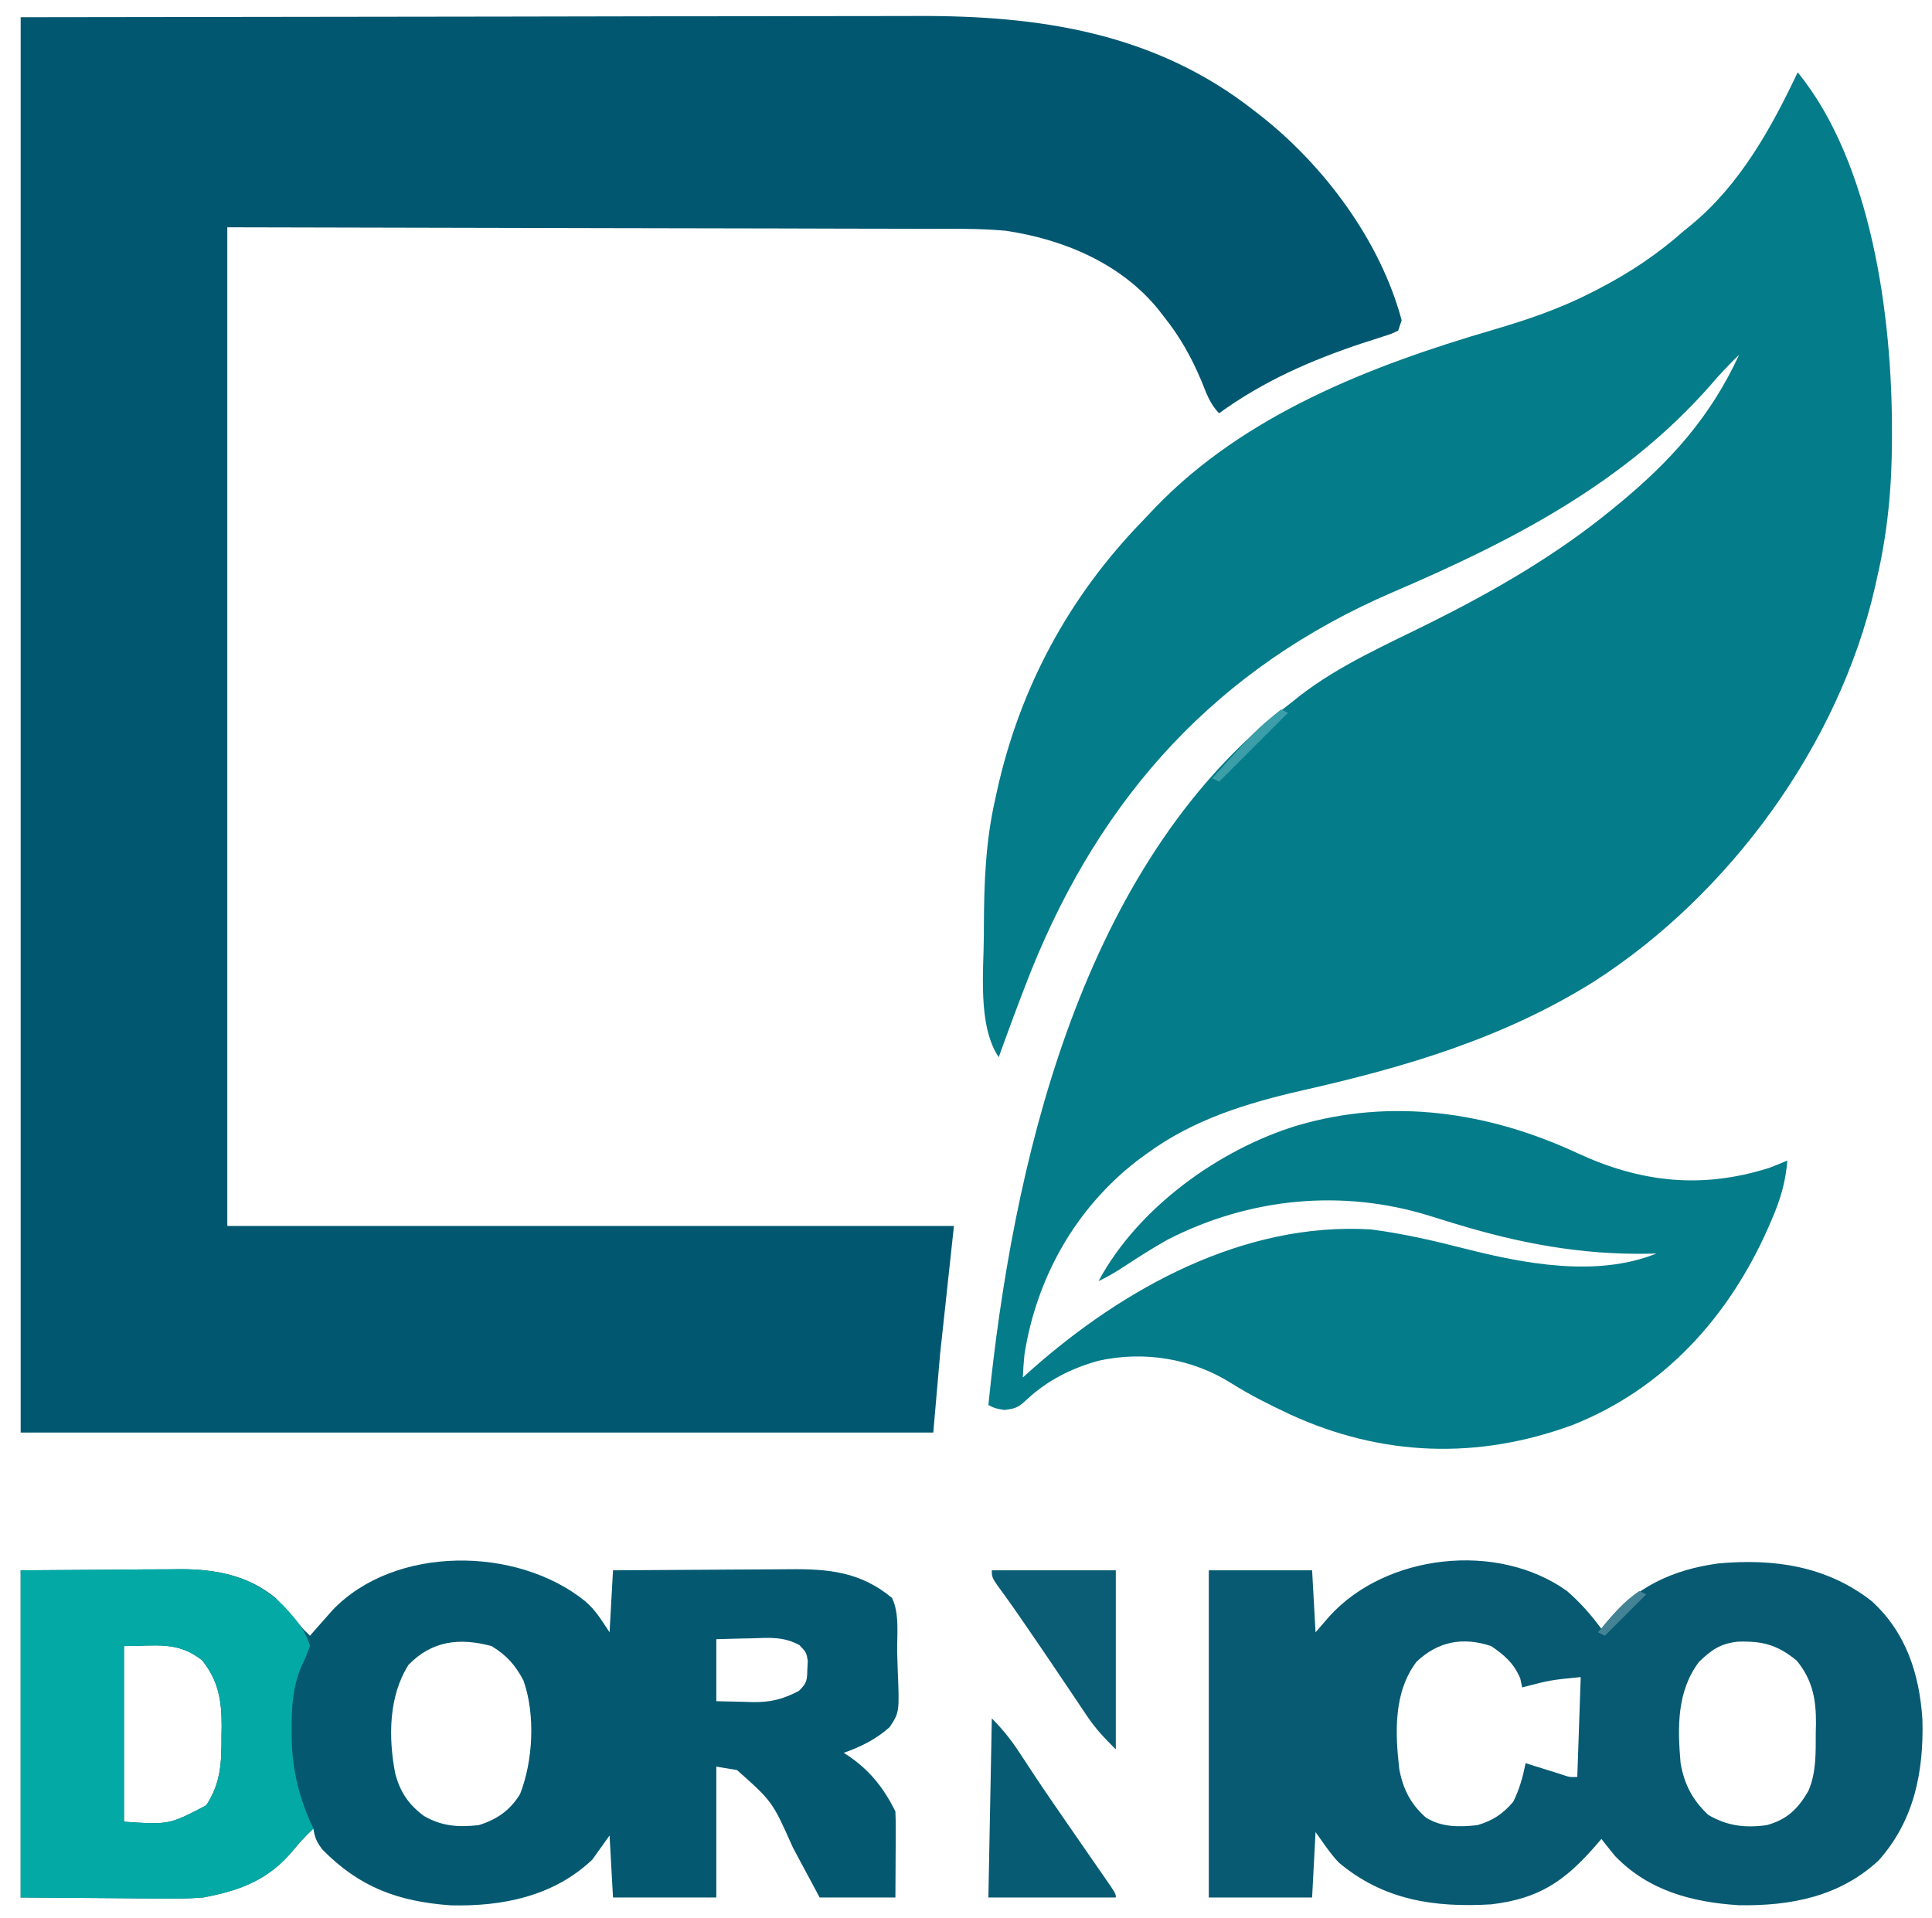 <?xml version="1.0" encoding="UTF-8"?>
<svg version="1.1" xmlns="http://www.w3.org/2000/svg" width="561" height="557">
<path d="M0 0 C46.592 -0.062 93.184 -0.124 141.188 -0.188 C155.875 -0.215 170.563 -0.242 185.696 -0.27 C203.692 -0.284 203.692 -0.284 212.128 -0.286 C217.995 -0.289 223.862 -0.3 229.728 -0.317 C236.511 -0.336 243.293 -0.344 250.076 -0.34 C253.538 -0.339 257 -0.341 260.462 -0.358 C295.911 -0.502 329.307 4.52 358 27 C358.535 27.413 359.071 27.827 359.622 28.252 C378.318 42.814 394.808 64.827 401 88 C400.67 88.99 400.34 89.98 400 91 C398.045 91.948 398.045 91.948 395.469 92.762 C394.521 93.072 393.573 93.382 392.597 93.701 C391.064 94.189 391.064 94.189 389.5 94.688 C374.466 99.706 360.864 105.68 348 115 C345.275 112.275 344.251 109.007 342.812 105.5 C339.925 98.7 336.643 92.79 332 87 C331.457 86.295 330.915 85.59 330.355 84.863 C319.442 71.446 302.765 64.487 286 62 C278.461 61.32 270.886 61.434 263.324 61.454 C261.059 61.445 258.794 61.435 256.529 61.423 C250.514 61.395 244.498 61.391 238.482 61.392 C232.819 61.39 227.155 61.366 221.491 61.343 C204.973 61.291 188.455 61.272 171.938 61.25 C116.528 61.126 116.528 61.126 60 61 C60 156.7 60 252.4 60 351 C129.63 351 199.26 351 271 351 C269.02 369.315 269.02 369.315 267 388 C266.34 395.59 265.68 403.18 265 411 C177.55 411 90.1 411 0 411 C0 275.37 0 139.74 0 0 Z " fill="#025770" transform="translate(6,5)"/>
<path d="M0 0 C21.575 26.407 27.459 71.363 27.375 104.5 C27.375 105.28 27.375 106.059 27.374 106.863 C27.338 120.555 26.11 133.633 23 147 C22.823 147.794 22.647 148.588 22.465 149.407 C12.022 195.27 -19.853 238.841 -59.247 264.093 C-85.543 280.514 -113.762 288.83 -143.768 295.627 C-160 299.342 -175.404 304.038 -189 314 C-189.911 314.666 -190.823 315.333 -191.762 316.02 C-209.696 329.901 -220.99 349.942 -224.52 372.289 C-224.755 374.519 -224.893 376.76 -225 379 C-223.745 377.875 -223.745 377.875 -222.465 376.727 C-195.624 352.988 -160.85 333.818 -124 336 C-114.753 337.173 -105.771 339.252 -96.75 341.562 C-79.269 346.01 -58.362 349.978 -41 343 C-41.862 343.023 -42.725 343.046 -43.613 343.07 C-63.094 343.358 -80.673 340.052 -99.254 334.41 C-100.569 334.011 -100.569 334.011 -101.91 333.604 C-103.572 333.096 -105.232 332.581 -106.888 332.056 C-132.36 324.146 -159.339 326.856 -183 339 C-187.342 341.457 -191.541 344.12 -195.707 346.863 C-198.117 348.427 -200.396 349.813 -203 351 C-191.64 329.813 -168.162 312.837 -145.4 305.858 C-117.829 297.726 -89.775 301.861 -64.016 313.836 C-45.582 322.374 -27.915 324.357 -8.262 318.133 C-6.489 317.471 -4.739 316.745 -3 316 C-3.513 322.261 -5.007 327.315 -7.5 333.062 C-7.857 333.89 -8.213 334.718 -8.581 335.571 C-19.962 361.318 -38.784 382.279 -65.355 392.789 C-92.879 402.927 -120.72 401.969 -147.384 389.737 C-153.239 386.976 -158.96 384.152 -164.438 380.688 C-175.891 373.466 -189.79 371.226 -202.938 374.125 C-210.815 376.282 -217.809 379.806 -223.812 385.375 C-226.279 387.646 -226.798 387.973 -230.312 388.438 C-233 388 -233 388 -235 387 C-228.011 317.753 -208.829 234.057 -152.5 187.25 C-150.675 185.822 -148.842 184.405 -147 183 C-146.185 182.346 -145.371 181.693 -144.531 181.02 C-133.104 172.184 -119.646 166.303 -106.772 159.89 C-88.095 150.572 -70.195 140.258 -54 127 C-53.446 126.547 -52.892 126.095 -52.321 125.628 C-37.002 113.062 -25.339 100.126 -17 82 C-19.807 84.769 -22.528 87.542 -25.062 90.562 C-50.237 119.348 -83.027 136.15 -117.641 150.996 C-168.365 172.86 -202.068 209.843 -222.643 261.042 C-225.91 269.306 -228.992 277.638 -232 286 C-238.156 276.766 -236.361 261.167 -236.312 250.375 C-236.311 249.536 -236.309 248.697 -236.307 247.833 C-236.261 235.335 -235.805 223.227 -233 211 C-232.751 209.85 -232.751 209.85 -232.496 208.677 C-225.882 178.773 -211.653 152.372 -190.386 130.433 C-189.142 129.147 -187.918 127.844 -186.695 126.539 C-160.694 99.395 -123.807 85.114 -88.541 74.802 C-78.597 71.886 -69.236 68.725 -60 64 C-59.334 63.66 -58.667 63.32 -57.981 62.97 C-48.792 58.218 -40.774 52.882 -33 46 C-32.296 45.428 -31.592 44.855 -30.867 44.266 C-16.806 32.686 -7.671 16.229 0 0 Z " fill="#047C8A" transform="translate(522,21)"/>
<path d="M0 0 C3.207 2.764 4.588 5.257 7.125 9.062 C7.455 3.123 7.785 -2.817 8.125 -8.938 C16.297 -9.006 24.468 -9.06 32.641 -9.093 C36.436 -9.109 40.231 -9.13 44.027 -9.164 C47.697 -9.197 51.367 -9.214 55.037 -9.222 C56.429 -9.228 57.822 -9.238 59.215 -9.255 C70.795 -9.385 80.028 -8.486 89.125 -0.938 C91.371 3.555 90.561 9.946 90.64 14.928 C90.671 16.467 90.719 18.007 90.783 19.545 C91.308 32.272 91.308 32.272 88.445 36.606 C84.504 40.137 80.086 42.306 75.125 44.062 C75.633 44.391 76.141 44.72 76.664 45.059 C82.853 49.335 86.768 54.349 90.125 61.062 C90.21 62.949 90.232 64.838 90.223 66.727 C90.219 67.848 90.216 68.97 90.213 70.125 C90.205 71.301 90.196 72.476 90.188 73.688 C90.183 74.871 90.178 76.054 90.174 77.273 C90.162 80.203 90.144 83.133 90.125 86.062 C82.865 86.062 75.605 86.062 68.125 86.062 C67.268 84.458 66.411 82.853 65.527 81.199 C64.373 79.049 63.218 76.9 62.062 74.75 C61.501 73.697 60.94 72.645 60.361 71.561 C54.399 58.183 54.399 58.183 44.125 49.062 C41.155 48.568 41.155 48.568 38.125 48.062 C38.125 60.602 38.125 73.142 38.125 86.062 C28.225 86.062 18.325 86.062 8.125 86.062 C7.795 80.123 7.465 74.183 7.125 68.062 C4.65 71.528 4.65 71.528 2.125 75.062 C-9.123 85.726 -23.955 88.721 -39.074 88.344 C-54.295 87.217 -65.444 83.115 -76.195 72.211 C-77.864 70.077 -78.48 68.711 -78.875 66.062 C-80.827 67.937 -82.684 69.825 -84.383 71.934 C-91.576 80.783 -99.808 84.01 -110.875 86.062 C-115.14 86.418 -119.363 86.416 -123.641 86.355 C-124.67 86.352 -125.7 86.349 -126.761 86.346 C-130.549 86.331 -134.337 86.289 -138.125 86.25 C-146.623 86.188 -155.12 86.126 -163.875 86.062 C-163.875 54.712 -163.875 23.363 -163.875 -8.938 C-154.841 -8.999 -145.808 -9.061 -136.5 -9.125 C-132.251 -9.166 -132.251 -9.166 -127.917 -9.208 C-125.645 -9.217 -123.373 -9.224 -121.102 -9.23 C-119.944 -9.246 -118.786 -9.261 -117.593 -9.277 C-107.358 -9.28 -97.976 -7.564 -89.875 -0.938 C-87.058 1.945 -84.461 4.973 -81.875 8.062 C-80.885 9.053 -80.885 9.053 -79.875 10.062 C-79.283 9.387 -78.692 8.712 -78.082 8.016 C-77.292 7.124 -76.502 6.232 -75.688 5.312 C-74.91 4.431 -74.133 3.549 -73.332 2.641 C-55.345 -16.233 -19.786 -16.014 0 0 Z M38.125 11.062 C38.125 17.003 38.125 22.942 38.125 29.062 C42.116 29.155 42.116 29.155 46.188 29.25 C47.011 29.277 47.835 29.305 48.684 29.333 C53.926 29.391 57.474 28.51 62.125 26.062 C64.506 23.681 64.47 22.955 64.562 19.688 C64.602 18.917 64.642 18.146 64.684 17.352 C64.257 14.892 64.257 14.892 62.273 12.789 C57.646 10.252 53.494 10.632 48.312 10.812 C47.333 10.831 46.354 10.849 45.346 10.867 C42.938 10.914 40.532 10.986 38.125 11.062 Z M-51.25 18.5 C-57.048 27.643 -57.118 39.592 -55.125 50 C-53.695 55.423 -51.313 58.977 -46.812 62.375 C-41.527 65.411 -36.85 65.7 -30.875 65.062 C-25.579 63.402 -21.831 60.837 -18.875 56.062 C-15.078 46.402 -14.368 32.972 -17.875 23.062 C-20.239 18.545 -22.78 15.736 -27.125 13.062 C-36.389 10.592 -44.379 11.448 -51.25 18.5 Z M-133.875 13.062 C-133.875 29.892 -133.875 46.722 -133.875 64.062 C-120.748 64.934 -120.748 64.934 -110 59.312 C-105.703 52.741 -105.537 46.817 -105.562 39.188 C-105.546 38.232 -105.53 37.277 -105.514 36.293 C-105.509 28.896 -106.418 23.117 -111.188 17.188 C-118.349 11.525 -124.566 13.062 -133.875 13.062 Z " fill="#045971" transform="translate(169.875,464.938)"/>
<path d="M0 0 C3.828 3.321 7.013 6.913 10 11 C10.378 10.504 10.755 10.007 11.145 9.496 C19.744 -1.117 30.647 -6.212 44 -8 C60.109 -9.471 75.435 -7.262 88.473 2.934 C98.473 12.032 102.35 24.103 103.215 37.27 C103.642 52.476 100.835 66.676 90.5 78.25 C79.156 88.791 64.916 91.494 49.91 91.25 C36.29 90.379 23.688 87.025 14 77 C12.65 75.347 11.313 73.683 10 72 C9.432 72.664 8.863 73.328 8.277 74.012 C-0.8 84.393 -8.154 89.343 -22 91 C-38.573 91.979 -53.328 89.759 -66.297 78.82 C-68.82 76.124 -70.854 73.005 -73 70 C-73.33 76.27 -73.66 82.54 -74 89 C-83.9 89 -93.8 89 -104 89 C-104 57.65 -104 26.3 -104 -6 C-94.1 -6 -84.2 -6 -74 -6 C-73.67 -0.06 -73.34 5.88 -73 12 C-71.659 10.453 -70.319 8.906 -68.938 7.312 C-52.564 -10.713 -20.238 -14.489 0 0 Z M-43.688 20.562 C-50.398 29.437 -49.897 41.201 -48.684 51.75 C-47.607 57.491 -45.399 61.891 -40.938 65.812 C-36.257 68.681 -31.312 68.559 -26 68 C-21.515 66.663 -18.683 64.791 -15.625 61.25 C-13.74 57.48 -12.852 54.12 -12 50 C-11.085 50.289 -10.17 50.578 -9.227 50.875 C-8.038 51.246 -6.85 51.617 -5.625 52 C-4.442 52.371 -3.258 52.742 -2.039 53.125 C0.793 54.092 0.793 54.092 3 54 C3.33 44.43 3.66 34.86 4 25 C-4.783 25.861 -4.783 25.861 -13 28 C-13.278 26.701 -13.278 26.701 -13.562 25.375 C-15.422 21.009 -18.121 18.652 -22 16 C-30.178 13.274 -37.448 14.613 -43.688 20.562 Z M38.312 20.625 C31.875 29.202 32.101 39.731 33 50 C34.084 56.209 36.45 60.657 41 65 C46.53 68.253 51.735 68.854 58 68 C63.937 66.355 67.018 63.336 70.09 58.098 C72.444 52.672 72.216 47.001 72.25 41.188 C72.271 40.323 72.291 39.459 72.312 38.568 C72.355 31.471 71.326 25.829 66.688 20.188 C61.066 15.612 56.776 14.486 49.617 14.719 C44.555 15.263 41.894 17.127 38.312 20.625 Z " fill="#075A72" transform="translate(455,462)"/>
<path d="M0 0 C9.034 -0.062 18.067 -0.124 27.375 -0.188 C31.624 -0.228 31.624 -0.228 35.958 -0.27 C38.23 -0.279 40.502 -0.287 42.773 -0.293 C43.931 -0.308 45.089 -0.324 46.282 -0.339 C57.758 -0.343 67.804 1.958 76.203 10.148 C79.628 13.857 82.584 17.06 84 22 C82.75 25.312 82.75 25.312 81.865 27.135 C79.02 33.269 78.642 39.607 78.688 46.25 C78.691 47.08 78.694 47.911 78.698 48.767 C78.863 58.157 80.96 66.534 85 75 C84.484 75.495 83.969 75.99 83.438 76.5 C81.086 78.834 81.086 78.834 79.492 80.871 C72.299 89.721 64.067 92.947 53 95 C48.735 95.356 44.512 95.354 40.234 95.293 C39.205 95.29 38.175 95.287 37.114 95.284 C33.326 95.268 29.538 95.226 25.75 95.188 C17.253 95.126 8.755 95.064 0 95 C0 63.65 0 32.3 0 0 Z M30 22 C30 38.83 30 55.66 30 73 C43.127 73.872 43.127 73.872 53.875 68.25 C58.172 61.679 58.338 55.755 58.312 48.125 C58.329 47.17 58.345 46.215 58.361 45.23 C58.366 37.834 57.457 32.054 52.688 26.125 C45.526 20.462 39.309 22 30 22 Z " fill="#03AAA5" transform="translate(6,456)"/>
<path d="M0 0 C11.88 0 23.76 0 36 0 C36 17.16 36 34.32 36 52 C32.604 48.604 30.189 46.098 27.617 42.262 C27.012 41.367 26.408 40.471 25.785 39.549 C24.839 38.133 24.839 38.133 23.875 36.688 C22.542 34.711 21.209 32.734 19.875 30.758 C19.22 29.784 18.565 28.809 17.891 27.806 C15.242 23.875 12.563 19.966 9.875 16.062 C9.451 15.444 9.026 14.825 8.589 14.188 C6.947 11.798 5.305 9.415 3.587 7.078 C0 2.196 0 2.196 0 0 Z " fill="#0B5D75" transform="translate(288,456)"/>
<path d="M0 0 C3.426 3.426 5.966 6.734 8.562 10.75 C9.449 12.101 10.338 13.451 11.227 14.801 C11.683 15.495 12.14 16.189 12.61 16.905 C14.847 20.276 17.14 23.608 19.438 26.938 C20.111 27.916 20.111 27.916 20.798 28.913 C23.24 32.456 25.689 35.995 28.141 39.531 C28.651 40.269 29.16 41.006 29.686 41.766 C30.671 43.191 31.659 44.615 32.648 46.037 C36 50.887 36 50.887 36 52 C23.79 52 11.58 52 -1 52 C-0.67 34.84 -0.34 17.68 0 0 Z " fill="#075B73" transform="translate(288,499)"/>
<path d="M0 0 C0.66 0.33 1.32 0.66 2 1 C-4.6 7.6 -11.2 14.2 -18 21 C-18.66 20.67 -19.32 20.34 -20 20 C-7.234 5.851 -7.234 5.851 0 0 Z " fill="#3C9EA8" transform="translate(372,206)"/>
<path d="M0 0 C0.66 0.33 1.32 0.66 2 1 C-1.96 4.96 -5.92 8.92 -10 13 C-10.66 12.67 -11.32 12.34 -12 12 C-10.755 10.558 -9.504 9.122 -8.25 7.688 C-7.554 6.887 -6.858 6.086 -6.141 5.262 C-4.209 3.22 -2.301 1.601 0 0 Z " fill="#448395" transform="translate(476,462)"/>
</svg>
